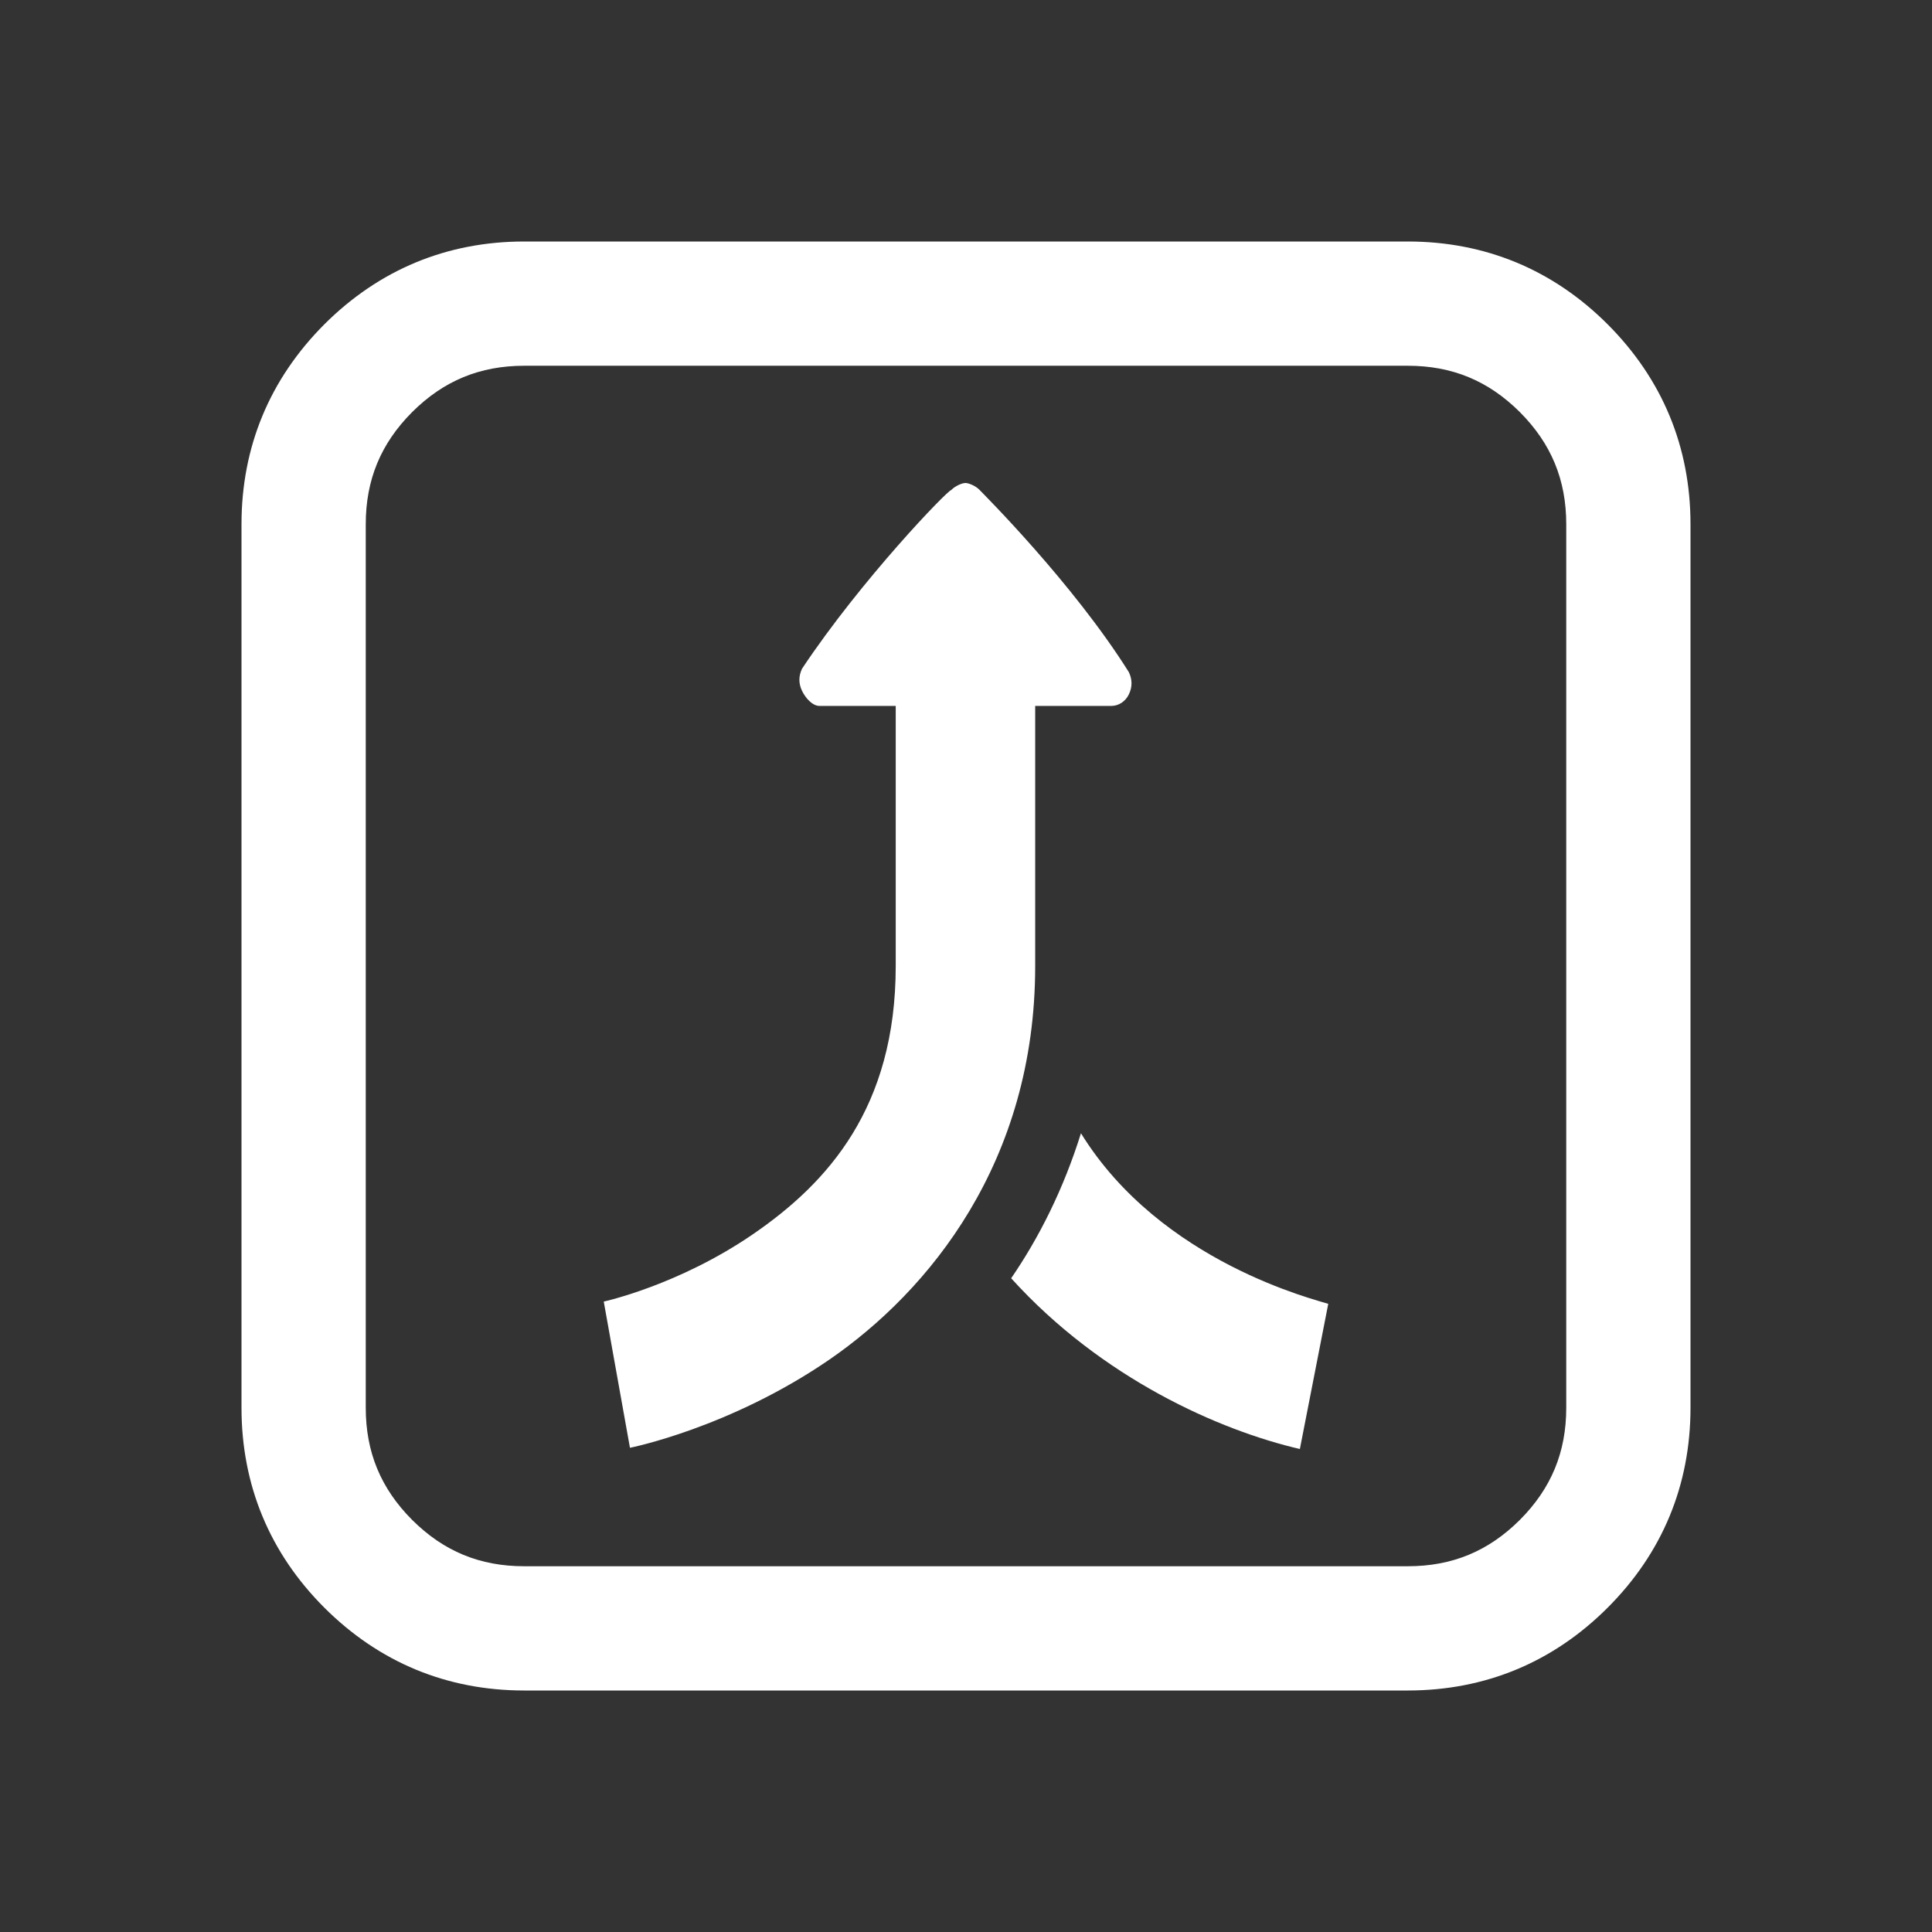 <svg width="16" height="16" viewBox="0 0 16 16" fill="none" xmlns="http://www.w3.org/2000/svg">
<rect x="0" y="0" width="16" height="16" fill="#333333" stroke="none"/>
<path d="M7.995 4C7.966 4 7.908 4.026 7.878 4.058C7.849 4.058 7.133 4.8 6.642 5.538C6.613 5.6 6.613 5.66 6.642 5.721C6.671 5.782 6.729 5.846 6.786 5.846H7.418V8C7.418 9.174 6.854 9.797 6.236 10.221C5.618 10.645 5 10.779 5 10.779L5.217 11.99C5.217 11.99 6.042 11.827 6.868 11.26C7.693 10.692 8.573 9.625 8.573 8V5.846H9.205C9.262 5.846 9.32 5.811 9.349 5.75C9.378 5.689 9.378 5.629 9.349 5.567C8.886 4.829 8.142 4.089 8.113 4.058C8.083 4.026 8.025 4 7.995 4ZM8.952 9.385C8.808 9.846 8.606 10.248 8.374 10.586C9.126 11.417 10.101 11.846 10.765 12L11 10.798C10.913 10.767 9.616 10.461 8.952 9.385Z" fill="white"/>
<path fill-rule="evenodd" clip-rule="evenodd" d="M2.686 2.686C3.14 2.233 3.701 2 4.342 2H11.658C12.299 2 12.861 2.233 13.314 2.686C13.767 3.14 14 3.701 14 4.342V11.658C14 12.299 13.767 12.861 13.314 13.314C12.861 13.767 12.299 14 11.658 14H4.342C3.701 14 3.14 13.767 2.686 13.314C2.233 12.861 2 12.299 2 11.658V4.342C2 3.701 2.233 3.14 2.686 2.686ZM3.413 3.413C3.674 3.153 3.974 3.029 4.342 3.029H11.658C12.026 3.029 12.326 3.153 12.587 3.413C12.847 3.674 12.971 3.974 12.971 4.342V11.658C12.971 12.026 12.847 12.326 12.587 12.587C12.326 12.847 12.026 12.971 11.658 12.971H4.342C3.974 12.971 3.674 12.847 3.413 12.587C3.153 12.326 3.029 12.026 3.029 11.658V4.342C3.029 3.974 3.153 3.674 3.413 3.413Z" fill="white"/>
</svg>
